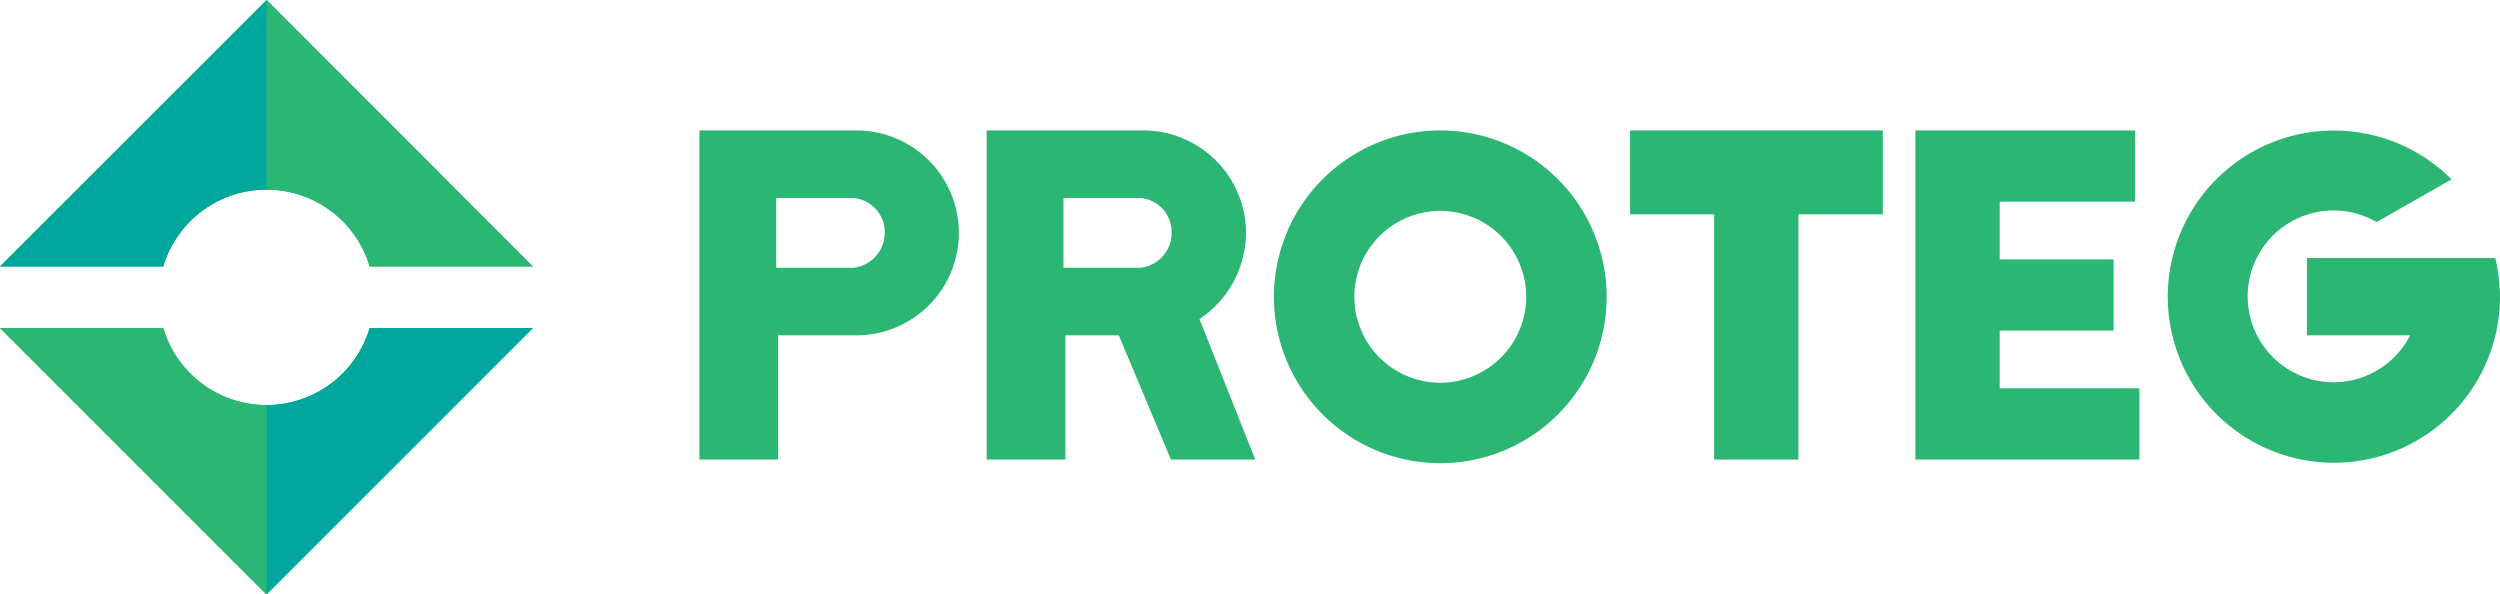<svg xmlns="http://www.w3.org/2000/svg" viewBox="0 0 116.53 27.71"><defs><style>.cls-1{fill:#2bb673;}.cls-2{fill:#00a79d;}</style></defs><title>logo1_10</title><g id="Layer_2" data-name="Layer 2"><g id="logo"><path class="cls-1" d="M17.23,15.29a5.017,5.017,0,0,1-9.62,0H0L12.42,27.71,24.84,15.29Z"/><path class="cls-1" d="M12.43,0,0,12.42H7.61a5.025,5.025,0,0,1,4.81-3.58h.01a5.013,5.013,0,0,1,4.8,3.58h7.61Z"/><path class="cls-2" d="M24.84,15.29,12.42,27.71V18.88a5.025,5.025,0,0,0,4.81-3.59Z"/><path class="cls-1" d="M12.42,18.88v8.83L0,15.29H7.61A5.025,5.025,0,0,0,12.42,18.88Z"/><path class="cls-2" d="M12.43,0V8.84h-.01a5.025,5.025,0,0,0-4.81,3.58H0Z"/><path class="cls-1" d="M24.84,12.42H17.23a5.013,5.013,0,0,0-4.8-3.58V0Z"/><path class="cls-1" d="M39.92,6.08H32.6V21.42h3.67V15.63h3.65a4.775,4.775,0,0,0,0-9.55Zm-.13,6.4H36.18V9.23h3.61a1.601,1.601,0,0,1,1.45,1.6A1.643,1.643,0,0,1,39.79,12.48Z"/><path class="cls-1" d="M55.91,14.87a4.85,4.85,0,0,0,2.17-4.02A4.791,4.791,0,0,0,53.3,6.08H45.99V21.42h3.67V15.63h2.49l2.43,5.79h3.93Zm-2.74-2.39h-3.6V9.23h3.6a1.585,1.585,0,0,1,1.44,1.6A1.634,1.634,0,0,1,53.17,12.48Z"/><path class="cls-1" d="M67.15,6.08a7.755,7.755,0,1,0,7.74,7.77A7.759,7.759,0,0,0,67.15,6.08Zm0,11.76a4.005,4.005,0,1,1,3.99-3.99A4.014,4.014,0,0,1,67.15,17.84Z"/><path class="cls-1" d="M75.98,6.08V9.99H79.9V21.42h3.93V9.99h3.93V6.08Z"/><path class="cls-1" d="M93.21,18.1V15.41h5.31V12.09H93.21V9.4h6.31V6.08H89.28V21.42H99.72V18.1Z"/><path class="cls-1" d="M116.31,12.03h-8.78v3.6h4.81a4.004,4.004,0,1,1-1.56-5.28l3.49-1.99a7.743,7.743,0,1,0,2.26,5.47A8.137,8.137,0,0,0,116.31,12.03Z"/></g></g></svg>